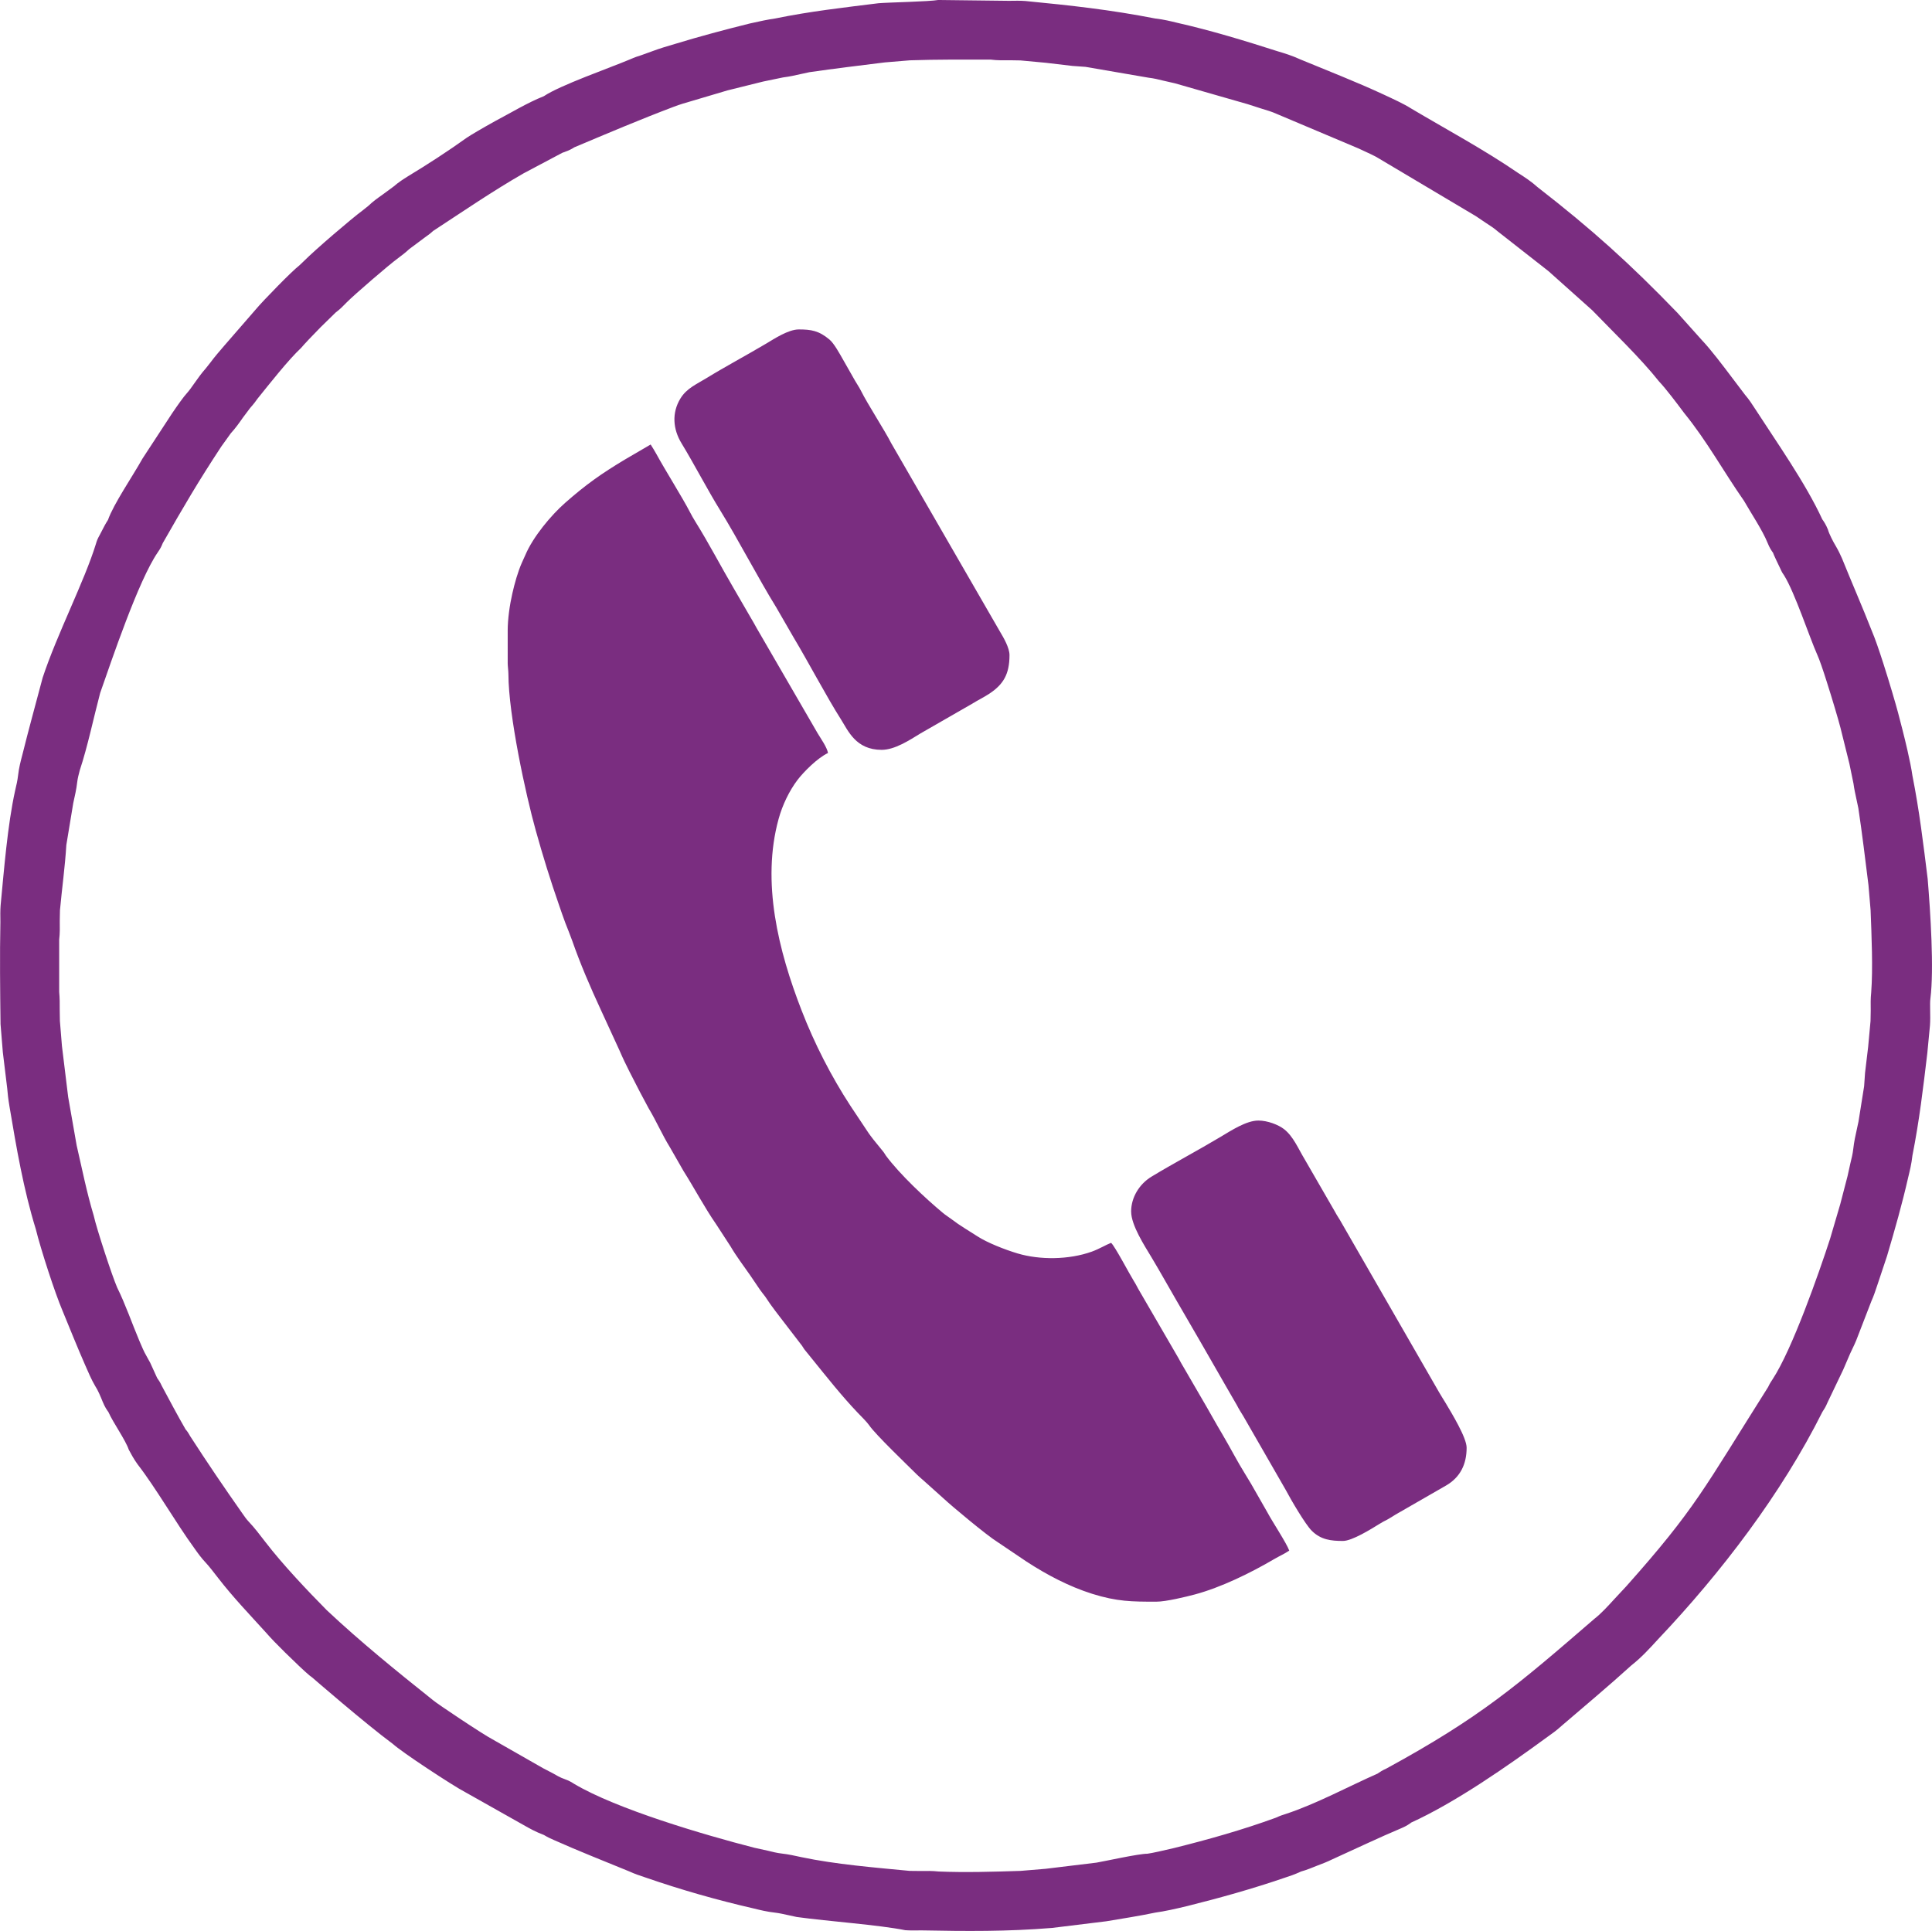 <svg xmlns="http://www.w3.org/2000/svg" width="78.955" height="78.921" viewBox="0 0 1528.53 1527.89" shape-rendering="geometricPrecision" text-rendering="geometricPrecision" image-rendering="optimizeQuality" fill-rule="evenodd" clip-rule="evenodd"><path d="M697.55 593.33c-20.52 0-26.54-15.17-32.27-24.2-11.09-17.39-26.11-45.93-37.6-65.06l-13.56-23.49c-14.25-23.07-29.98-53.52-44.37-76.83-9.83-15.87-20.8-37.01-30.52-52.93-6.89-11.28-7.81-24.18-.94-35.45 4.95-8.14 12.61-11.23 20.82-16.27 13.63-8.4 32.5-18.57 47.03-27.2 6.09-3.61 17.5-11.23 25.85-11.23 9.6 0 15.9.92 24.37 8.11 3.49 2.93 7.92 11.04 10.42 15.4l9.6 16.89c1.75 3.04 3.52 5.55 4.91 8.36 5.12 10.32 18.7 31.18 23.75 41.14l86.26 149.47c2.69 4.51 7.38 12.53 7.38 18.31 0 15.31-5 23.19-15.73 30.4-4.34 2.9-9.29 5.26-13.8 8.09l-40.79 23.44c-9.05 5.55-20.52 13.05-30.83 13.05zm-295.89-94.21c0-9.23 1.58-20.29 3.66-29.44 1.81-8.02 4.38-17.29 7.66-24.64 1.02-2.31 1.82-3.92 2.69-5.95 6.01-14.22 20.26-31.37 31.54-41.28 16.27-14.3 28.35-22.9 47.25-34.23l20.31-11.86c1.41 2.14 3.46 5.61 4.62 7.69 7.15 13.09 20.33 33.94 26.44 45.73 1.51 2.88 2.55 4.77 4.32 7.62 10.83 17.38 20.26 35.59 30.69 53.38l13.38 23.07c1.62 2.69 2.78 4.79 4.32 7.6l48.38 83.47c2.33 3.91 7.45 11.11 8.16 15.55-8.09 3.75-19.18 14.81-24.18 21.39-6.42 8.49-11.87 19.72-14.9 30.8-13.73 49.89-.15 104.33 18.23 151.57 10.12 26.16 23.38 52.06 38.57 75.37l13.47 20.22c1.25 2.03 3.47 4.79 4.76 6.53l7.71 9.5c1.27 1.6 1.06 1.7 2.12 3.16 10.97 14.81 31.4 33.97 45.27 45.48 2.07 1.75 4.69 3.31 6.91 5.03 6.44 4.95 13.38 8.91 20.36 13.44 7.6 4.95 21.66 10.5 31.63 13.47 17.5 5.24 40.55 5.12 58.71-1.39 6.18-2.22 11.16-5.4 15.31-6.98 2.81 2.28 15.03 25.54 17.98 30.17 1.98 3.07 2.8 5.17 4.55 8.04l30.9 53.22c1.56 2.9 2.64 4.9 4.3 7.62l13.13 22.62c6.42 10.87 11.6 20.47 17.69 30.69 5.8 9.81 11.35 20.69 17.34 30.26 1.86 2.99 2.92 4.79 4.79 7.92l12.97 22.71c3.75 7.1 15.21 24.37 17.31 30.29-3.84 2.59-7.92 4.36-11.82 6.65-18.8 11.06-42.2 22.48-62.82 28.02-6.86 1.82-22.83 5.74-30.57 5.74-19.51 0-30.99-.07-50.69-6.23-18.38-5.78-35.9-15.05-51.99-25.52l-22.95-15.48c-8.23-5.05-35.99-28.21-42.86-34.63l-15.7-14.08c-1.89-1.75-3.1-2.57-4.91-4.39-6.79-6.79-33.17-31.98-38.12-39.37-1.72-2.52-6.93-7.65-9.18-10.02-12.61-13.26-24.1-27.83-35.55-41.96l-6.5-8.04c-.76-1.02-.9-1.51-1.82-2.81l-16.98-22.1c-2.88-3.72-5.3-6.93-8.23-10.99-1.41-1.95-2.41-3.7-3.99-5.9-1.49-1.95-2.64-3.3-4.03-5.28l-7.76-11.44c-5.17-7.48-10.97-15.01-15.53-22.86l-11.49-17.67c-9.08-13.09-17.33-28.73-25.68-41.91l-10.85-18.92c-6.25-10.16-10.68-20.63-16.84-30.85l-6.91-12.95c-5.29-10.4-11.42-21.75-15.95-32.41l-15-32.65c-8.23-17.77-16.13-36.07-22.67-54.8-1.53-4.38-3.47-8.91-5.36-13.87-2.07-5.45-3.18-8.99-5.05-14.3-6.7-19.22-12.67-38.47-18.37-58.92-8-28.61-21.49-91.16-21.61-123.46-.02-3.07-.56-6.44-.56-8.63V499.1zM894.91 958.7c0-11.3 6.53-21.82 16.06-27.62 17.29-10.49 37.01-20.92 54.61-31.46 8.59-5.14 20.55-12.97 30.01-12.97 7.27 0 15.85 3.35 20.28 6.79 7.34 5.71 11.28 15.45 16.18 23.57L1056.3 959c1.51 2.95 3.29 5.26 4.93 8.3l77.39 134.47c1.68 2.99 3.28 5.28 5.05 8.28 4.86 8.2 16.68 27.5 16.68 35.47 0 13-4.95 23.36-16.27 29.93l-39.94 22.98c-1.93 1.16-4.36 2.8-6.6 3.99-2.6 1.3-3.75 1.91-6.37 3.53-6.32 3.91-21.44 13.35-28.66 13.35-9.5 0-17.5-.9-24.72-8.09-5.07-5.05-16.46-24.5-20.59-32.34l-33.59-58.43c-1.75-2.9-3.54-5.59-4.91-8.37l-9.45-16.37c-12.43-21.89-26-45.15-38.52-66.76-6.48-11.13-12.57-22.15-19.43-33.61-5.82-9.7-16.37-25.85-16.37-36.64zM742.63-.01l55.62.66c4.49-.07 9.15-.16 13.02.15 36.01 3.49 67.2 6.91 102.88 13.87 6.59.73 11.96 2.1 17.44 3.42 26.58 6.02 53.3 14.16 79.28 22.49 5.47 1.62 11.15 3.34 17.99 6.46 21.89 9.08 44.21 17.71 65.67 27.69 7.46 3.47 16.42 7.57 21.82 11.06 28.14 16.7 57.81 32.62 84.73 51.07 5.23 3.35 10.57 6.84 15.4 11.22 42.95 33.36 72.75 60.18 110.7 99.5l19.48 21.75c6.84 7.17 16.87 20.45 23.38 29.09l10.57 13.96c3.35 3.89 5.52 7.34 7.74 10.76 17.1 26.49 40.12 59 53.38 87.78 1.43 2 2.88 4.2 4.48 8.11.8 3.18 4.25 9.83 5.95 12.59 2.17 3.7 3.84 7.1 5.17 10.21 7.9 19.6 15.89 37.74 23.73 57.72 2.28 5.25 5.61 14.88 8.94 25.28 4.76 14.82 9.78 31.89 11.7 39.16 1.76 6.65 4.98 18.97 7.43 29.77 1.7 7.46 3.2 14.77 3.91 19.91 5.5 27.78 8.59 53.66 12.08 81.75 2.17 26.52 5.14 71.33 2.14 94.87-.29 2.08-.23 5.3-.19 8.5.07 4.38.15 8.87-.14 12.67l-2.08 21.72c-3.35 28.16-6.27 53.12-11.8 81.21-.73 6.61-2.05 11.89-3.34 17.22-4.87 21.39-10.54 41.26-16.77 62.3l-7.67 23c-1.42 4.27-2.88 8.71-4.72 12.74l-10.83 28.02c-1.24 3.59-3.72 8.73-5.96 13.4l-5.5 12.78-12.5 26.14c-1.25 3.14-2.66 5.24-3.96 7.24-32.22 64.44-79.97 127.07-129.9 179.76-6.61 7.22-13.38 14.65-21.18 20.74-19.27 17.48-36.47 31.73-55.62 48.19-3.84 3.51-7.21 5.88-10.49 8.19-32.36 23.68-73.24 52.2-108.65 68.28l.33-.02c-1.7 1.13-3.26 2.31-6.96 3.94-18.49 7.78-37.1 16.72-55.48 25.02-4.17 2.03-7.79 3.4-11.3 4.72-4.18 1.65-8.85 3.65-13.16 4.79-5.05 2.36-9.03 3.68-12.97 4.95-25.52 8.75-50.71 15.8-76.78 22.32-9.27 2.26-18.78 4.36-25.43 5.23-12.95 2.71-25.81 4.7-38.9 6.89l-43.05 5.28c-35.48 2.88-67.58 2.62-103.27 1.93-4.41.07-8.91.14-12.74-.14-21.34-4.27-60.43-6.96-85.88-10.45l-6.42-1.4c-3.7-.82-7.5-1.67-10.64-2.03-6.6-.73-11.84-2.05-17.14-3.35-28.54-6.53-57.72-14.85-85.35-24.43-4.41-1.46-9.01-3-13.13-4.93-19.98-8.23-40.03-16.06-59.68-24.86-2.27-1.01-4.62-2.05-7.43-3.75l-.35-.19c-6.44-2.39-11.58-5.31-15.97-7.81l-46.13-26c-4.84-2.47-18.14-10.9-30.38-19.03-11.75-7.76-23.3-15.88-26.85-19.08-21.94-16.23-64.02-52.75-63.94-52.7l-2.2-1.65c-3.4-2.83-11.63-10.61-19.2-18.07-5.9-5.8-11.72-11.8-14.86-15.48-12.76-14.08-26.35-28.26-37.95-43.28-3.54-4.58-7.46-9.67-10-12.34-3.49-3.66-6.3-7.6-9.04-11.49-14.69-20.19-30.33-47.58-44.91-66.4-2.92-4.05-4.95-7.81-6.91-11.47-2.58-7.73-12.45-21.46-16.11-29.79-1.32-1.84-2.78-3.89-4.55-8.19-1.72-4.2-3.59-8.87-6.04-12.62-2.74-4.62-5.41-10.82-7.86-16.46-6.25-14.27-11.99-28.59-17.93-43.05-2.88-6.79-7.19-18.87-11.06-30.73-4.13-12.62-8.21-26.21-10-33.64-9.72-31.35-15.38-64.6-20.82-96.99-1.09-6.53-1.51-10.62-1.81-14.41l-3.47-28.61-1.82-22.24C.09 783.09-.24 756.9.3 729.54c-.07-4.53-.14-9.18.17-13.05 2.69-27.97 5.45-63.48 11.49-90.93.97-4.03 1.91-8.17 2.33-12.01.71-6.15 2-11.04 3.28-15.88 5.07-20.49 10.76-40.95 16.16-61.4 11.37-34.49 33.05-76.28 42.15-105.91.66-2.25 1.2-3.91 3.09-7.2l1.65-3.18c1.41-2.74 2.85-5.61 4.79-8.56 4.51-12.76 19.39-34.35 27.34-48.59l23.42-35.8c4.41-6.49 8.96-12.95 11.58-15.8 1.89-2.06 3.94-4.98 5.94-7.84 2.81-3.98 5.64-7.99 9.08-11.86l3.68-4.65c3.26-4.43 7.34-9.13 10.87-13.24l24.79-28.54c2.81-3.42 10.57-11.63 18-19.16 6.75-6.86 13.63-13.54 16.77-15.97l3.78-3.61c3.99-4.05 13.57-12.61 23.07-20.78 9.08-7.79 18.42-15.59 23.19-19.1l4.38-3.49c3.82-3.66 7.62-6.34 11.37-8.99l8.75-6.44c4.08-3.52 7.76-5.83 11.18-7.98 15.15-9.13 32.25-20.24 46.63-30.57 2.6-1.84 12.79-7.81 22.24-13.05 12.6-6.62 25.69-14.65 38.8-19.86 12.88-8.66 51.8-22.22 68.36-29.2 3.34-1.51 6.18-2.45 8.8-3.26l9.2-3.32c5.28-2 11.28-3.75 17.2-5.5 20.12-6.14 38.99-11.16 59.49-16.26 7.47-1.7 14.79-3.23 20-3.94 27.56-5.66 53.81-8.58 81.76-12.07 8.82-.71 39.75-1.23 47.55-2.6zm41.47 47.17c-21.47 0-42.81-.18-64.26.57l-19.81 1.65c-20.03 2.5-39.68 4.84-59.66 7.74l-6.94 1.51c-4.32.97-8.61 1.96-13.84 2.62l-15.76 3.26-28.21 7-28.54 8.47c-4.57 1.3-9.1 2.64-13.84 4.43-26.77 10.12-52.13 20.9-78.83 32.14-1.18.71-1.91 1.32-5.19 2.74l-4.36 1.63-30.64 16.25c-24.67 14.17-47.67 29.96-71.52 45.55-2.2 2.03-4.13 3.47-6.42 5.05l-12.53 9.34c-2.81 2.67-5.9 5-8.73 7.1-4.08 3.01-12.43 9.97-20.64 17.06-8.68 7.47-16.98 14.85-20 17.9l-.83.85c-2.57 2.64-4.49 4.62-8.02 7.29l-11.89 11.63c-6.3 6.39-12.97 13.42-15.45 16.39-10.21 9.56-24.94 28.35-34.49 40.19-1.37 1.98-2.79 3.92-5.8 7.3l-5.74 7.66c-2.85 4.08-5.73 8.19-9.62 12.45l-7.52 10.48c-18.48 28.14-29.39 46.84-46.28 76.4-1 2.55-1.75 4.08-3.94 7.27-15.33 22.29-36.47 85.41-45.57 111.29-5.11 19.29-9.93 42.53-16.09 61.02-.85 3.21-1.7 6.4-2.07 9.6-.61 5.45-1.91 11.09-3.12 16.51l-5.47 33.12c-1.03 17.1-3.47 34.51-5.05 51.66l-.16 8.33c.07 4.98.16 9.86-.45 14.84v41.44c.45 4.67.45 9.53.42 14.39l.14 8.52L49 827.69l4.91 40.24 6.72 38.36c4.32 18.78 7.97 37.18 13.49 55.53 1.2 5.44 4.92 17.59 8.96 29.9 3.75 11.51 7.6 22.39 9.6 27.06 6.3 12.62 11.91 28.82 17.71 42.53 1.72 4.06 3.63 8.5 5.28 11.28l3.18 5.76 5.47 12.01c1.13 1.55 2.33 3.28 3.75 6.39 6.2 11.49 12.24 23.03 18.78 34.32.99 1.08 1.74 2.03 3.65 5.4 13.57 21.04 26.73 40.4 41.3 61.12 1.62 2.36 3.2 4.6 4.91 6.39 4.46 4.67 9.15 10.81 13.3 16.23 13.61 17.71 33.09 38.28 48.47 53.85 26.89 25.26 55.06 48.07 83.98 71.14 1.84 1.6 11.16 7.97 21.23 14.64 11.14 7.41 22.57 14.72 25.95 16.44l40.01 22.84 7.87 4.1c2.64 1.56 5.83 3.37 8.94 4.43 4.06 1.46 5.61 2.5 7.74 3.84 33.75 20.08 102.91 40.36 142.59 50.58l10.57 2.31c3.66.92 7.36 1.84 11.06 2.26 5.38.59 10.47 1.75 15.45 2.83 27.31 5.78 58.38 8.26 85.84 10.9l8.3.09c4.89-.07 9.65-.14 14.58.4 20.78.88 43.8.21 64.87-.49l19.81-1.65 40.27-4.88c6.6-1.11 33.16-7.05 40.26-7.05 3.71-.48 12.22-2.41 21.02-4.49 27.1-6.72 54.39-14.44 80.62-24.01 3.35-1.55 5.55-2.28 7.62-2.9 24.08-7.86 50.33-22.1 73.43-32.27.35-.17-.14.04-.45.14 1.79-1.22 3.72-2.47 6.72-3.82 74.49-40.57 104.11-66.19 164.74-118.58 5.11-3.94 10.52-9.86 15.73-15.56l9.41-10.1c54.97-61.76 61.24-76.95 112.24-157.68 1.25-2.71 2.45-4.51 3.63-6.28 15.36-23.42 36.54-83.74 45.43-111.15l8.02-27.31 5.78-22.24 2.22-10.05c.92-3.7 1.84-7.43 2.27-11.23.68-6.15 1.81-11.01 2.88-15.87l1.27-5.9 4.46-28 .73-10.59 2.45-20.52 1.89-20.49.15-8.14c-.07-4.83-.15-9.62.37-14.41 1.46-19.13.29-44.91-.47-65.11l-1.68-19.84c-2.58-20.55-4.93-40.4-8-60.86l-1.46-6.86c-.89-4.24-1.81-8.14-2.41-12.72l-3.23-15.66-7.03-28.31c-1.72-6.67-6.44-22.64-10.95-36.75-2.95-9.37-5.8-17.62-7.33-20.9-6.51-14.63-17.88-49.49-26.37-63.08-.9-1.2-1.75-2.5-2.93-5.23-.71-1.51-5.61-11.51-5.71-12.5-1.37-1.89-2.81-3.96-4.46-8.09-3.94-9.77-13.09-23.47-18.59-33.12-16.37-23.44-29.3-47.34-47.36-69.51-5.69-7.64-14.49-19.32-19.91-25.02-14.55-18.37-37.46-40.36-52.86-56.33l-34.6-30.93-40.34-31.6c-2.29-2.08-5.82-4.39-9.29-6.63l-7.76-5.24-77.37-46.02c-1.84-1.3-9.34-4.74-15.45-7.55l-65.01-27.45c-3.3-1.54-7.99-2.95-12.48-4.3l-10.24-3.3-57.56-16.51-9.18-2.1c-3.78-.94-7.52-1.87-11.63-2.33l-49.94-8.59-10.45-.75-20.9-2.47-20.14-1.87-8.21-.14c-5.05.07-10.02.16-15.1-.48zm613.74 380.69l-.12-.26.12.26zm53.21 1.98l-.14-.36.14.36zm-9.29 687.35l-.19.38.19-.38zm-.02-.02l.12-.29-.12.29zm-335.16 330.21l.38-.19-.38.19zm-827.53-154.48l.52.49-.52-.49zM431.33 75.84l.48-.12-.48.12zm-.29.12l-.59.24.59-.24z" fill="#7a2d80"/></svg>